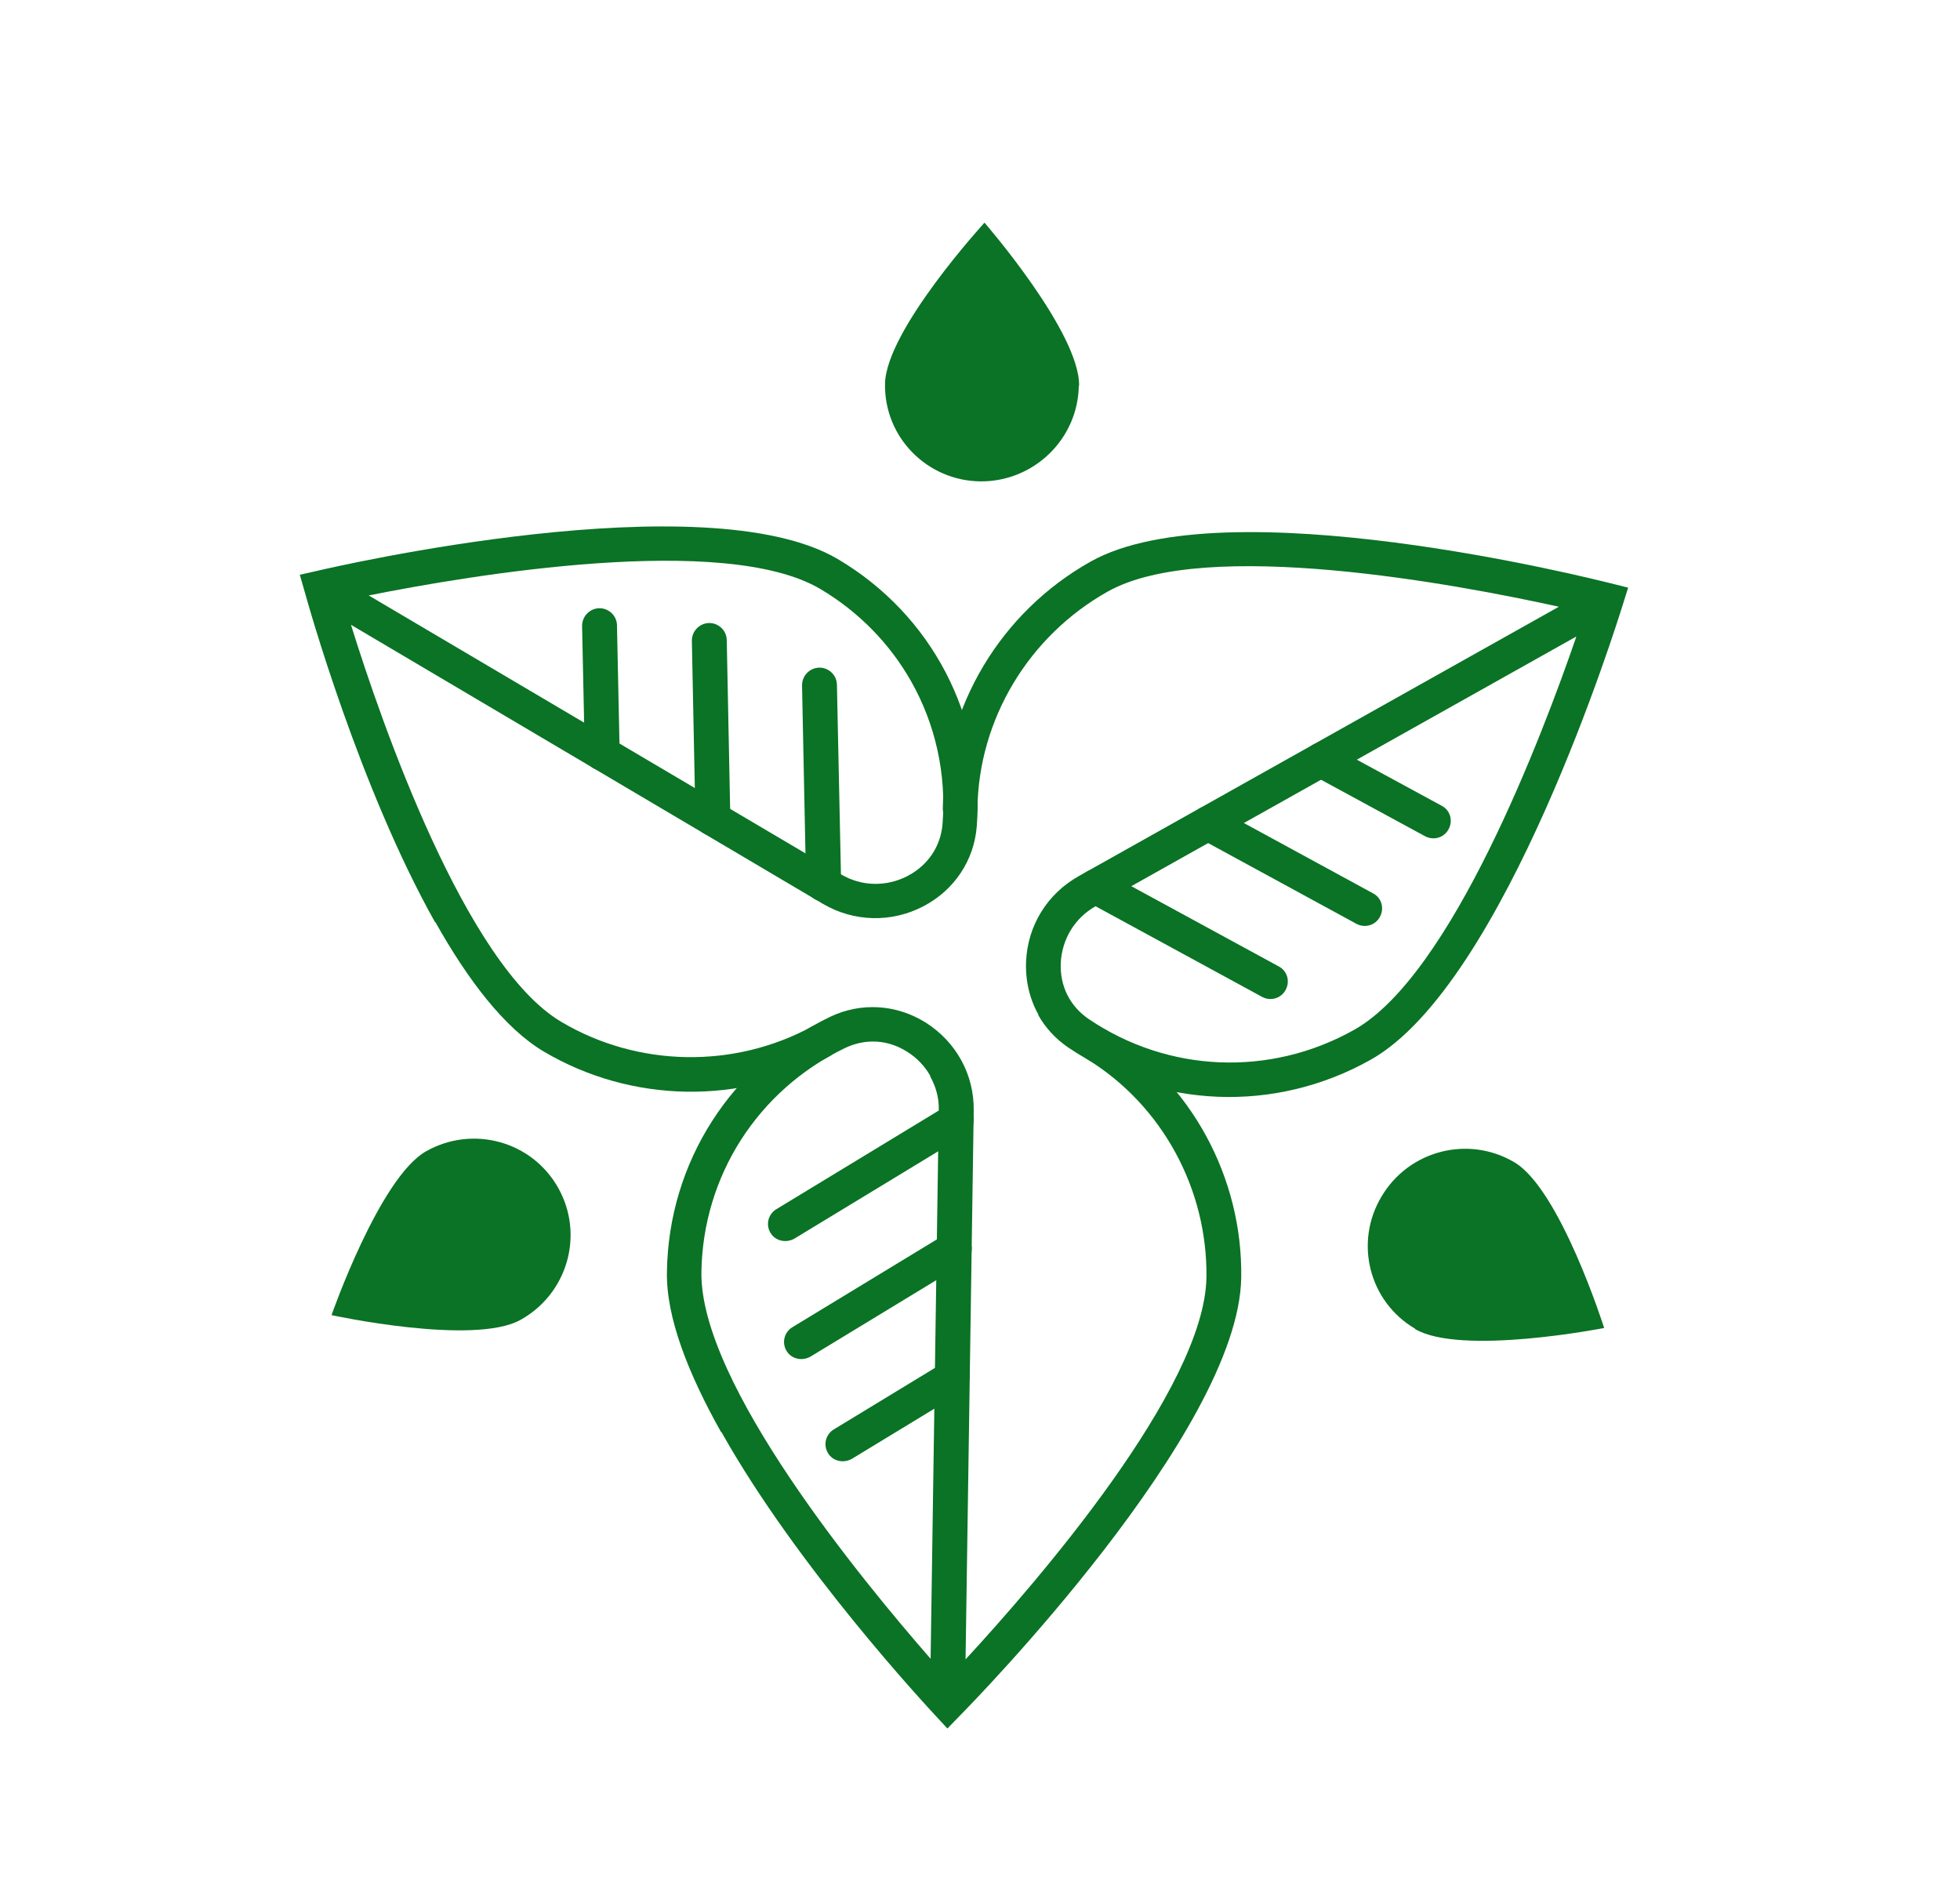 <svg width="160" height="155" viewBox="0 0 160 155" fill="none" xmlns="http://www.w3.org/2000/svg">
    <path d="M88.215 73.041C87.981 72.624 87.958 72.12 88.205 71.691C88.566 71.003 89.429 70.746 90.13 71.127L104.392 78.888C105.079 79.245 105.333 80.104 104.947 80.805C104.586 81.492 103.723 81.75 103.022 81.368L88.76 73.607C88.527 73.48 88.329 73.301 88.204 73.079L88.215 73.041Z" fill="#0A7325"/>
    <path d="M97.406 67.885C97.172 67.468 97.149 66.964 97.396 66.534C97.757 65.847 98.62 65.59 99.321 65.971L112.089 72.923C112.777 73.28 113.031 74.139 112.645 74.84C112.283 75.527 111.421 75.785 110.719 75.403L97.951 68.451C97.718 68.324 97.519 68.145 97.395 67.924L97.406 67.885Z" fill="#0A7325"/>
    <path d="M106.621 62.715C106.387 62.297 106.364 61.793 106.611 61.364C106.972 60.677 107.835 60.419 108.536 60.801L117.692 65.774C118.38 66.131 118.634 66.989 118.248 67.691C117.887 68.378 117.024 68.635 116.323 68.254L107.166 63.281C106.933 63.154 106.734 62.974 106.61 62.753L106.621 62.715Z" fill="#0A7325"/>
    <path d="M84.77 82.823C84.053 81.546 83.693 80.036 83.762 78.479C83.894 75.53 85.5 72.95 88.07 71.508L127.255 49.525C118.989 47.702 98.392 43.819 90.436 48.282C83.963 51.913 79.889 58.721 79.789 66.012C79.774 66.796 79.143 67.408 78.371 67.421C77.585 67.41 76.973 66.784 76.964 66.014C77.067 57.687 81.695 49.956 89.033 45.839C100.028 39.671 130.117 47.273 131.475 47.609L132.91 47.967L132.467 49.378C132.068 50.636 122.876 80.34 111.882 86.508C104.074 90.888 94.632 90.501 87.223 85.517C86.177 84.811 85.338 83.893 84.745 82.837L84.77 82.823ZM128.658 51.968L89.448 73.965C87.743 74.921 86.694 76.641 86.593 78.603C86.513 80.488 87.335 82.127 88.865 83.174C95.36 87.573 103.673 87.915 110.542 84.062C118.498 79.599 125.918 59.996 128.671 51.992L128.658 51.968Z" fill="#0A7325"/>
    <path d="M65.973 72.826C65.862 72.629 65.802 72.405 65.804 72.178L65.473 55.955C65.464 55.185 66.067 54.524 66.864 54.497C67.636 54.483 68.296 55.082 68.32 55.876L68.664 72.123C68.674 72.893 68.07 73.555 67.274 73.582C66.73 73.596 66.248 73.317 66 72.875L65.973 72.826Z" fill="#0A7325"/>
    <path d="M56.94 67.493C56.83 67.297 56.769 67.072 56.771 66.845L56.479 52.313C56.469 51.543 57.073 50.881 57.87 50.854C58.642 50.841 59.302 51.439 59.326 52.234L59.618 66.766C59.627 67.536 59.024 68.197 58.227 68.224C57.683 68.239 57.202 67.96 56.953 67.518L56.94 67.493Z" fill="#0A7325"/>
    <path d="M47.906 62.161C47.795 61.964 47.735 61.74 47.737 61.512L47.518 51.106C47.508 50.336 48.112 49.674 48.909 49.647C49.681 49.634 50.341 50.232 50.365 51.027L50.584 61.433C50.593 62.203 49.99 62.865 49.193 62.892C48.649 62.906 48.167 62.627 47.919 62.185L47.906 62.161Z" fill="#0A7325"/>
    <path d="M35.516 75.281C29.314 64.226 25.139 49.256 24.881 48.334L24.475 46.915L25.917 46.59C27.208 46.286 57.571 39.265 68.387 45.632C76.067 50.173 80.424 58.517 79.738 67.428C79.523 70.23 77.898 72.66 75.386 73.972C72.775 75.34 69.706 75.253 67.194 73.788L28.651 51C31.157 59.057 38.02 78.818 45.83 83.416C52.104 87.131 59.963 87.243 66.33 83.769C66.997 83.394 67.882 83.641 68.254 84.304C68.64 84.992 68.375 85.851 67.708 86.225C60.491 90.21 51.54 90.063 44.394 85.836C41.178 83.926 38.173 79.959 35.541 75.267L35.516 75.281ZM74.403 55.661C72.68 52.59 70.129 49.952 66.965 48.077C59.142 43.454 38.423 46.938 30.1 48.604L68.668 71.378C70.322 72.356 72.363 72.406 74.096 71.498C75.754 70.633 76.798 69.078 76.943 67.252C77.263 63.132 76.347 59.125 74.417 55.685L74.403 55.661Z" fill="#0A7325"/>
    <path d="M62.875 100.597C62.503 99.933 62.719 99.102 63.372 98.703L77.328 90.228C78.019 89.84 78.877 90.037 79.274 90.686C79.695 91.322 79.458 92.23 78.805 92.629L64.849 101.104C64.157 101.492 63.3 101.295 62.903 100.646L62.875 100.597Z" fill="#0A7325"/>
    <path d="M64.185 110.229C63.813 109.566 64.029 108.735 64.682 108.336L77.158 100.755C77.85 100.367 78.708 100.564 79.105 101.213C79.551 101.835 79.289 102.757 78.635 103.156L66.159 110.737C65.468 111.125 64.61 110.928 64.213 110.279L64.185 110.229Z" fill="#0A7325"/>
    <path d="M67.568 118.571C67.196 117.908 67.411 117.077 68.065 116.678L77.002 111.244C77.694 110.856 78.552 111.053 78.949 111.702C79.335 112.39 79.133 113.246 78.479 113.645L69.542 119.079C68.85 119.467 67.992 119.27 67.595 118.621L67.568 118.571Z" fill="#0A7325"/>
    <path d="M58.85 116.873C56.217 112.18 54.36 107.538 54.444 103.808C54.571 94.887 59.682 86.916 67.727 83.017C70.255 81.792 73.177 81.962 75.589 83.483C78.068 85.064 79.532 87.731 79.487 90.663L78.821 135.448C84.581 129.213 98.353 113.347 98.485 104.261C98.577 97.072 94.886 90.26 88.812 86.498C88.16 86.088 87.93 85.216 88.369 84.55C88.783 83.898 89.673 83.689 90.325 84.099C97.232 88.363 101.447 96.108 101.324 104.284C101.145 116.819 79.303 139.086 78.37 140.029L77.341 141.091L76.356 140.029C75.69 139.304 65.09 127.938 58.902 116.908L58.85 116.873ZM75.951 87.834C75.51 87.048 74.858 86.348 74.063 85.858C72.484 84.838 70.618 84.754 68.957 85.557C61.854 88.993 57.37 95.997 57.258 103.845C57.125 112.931 70.423 129.049 75.969 135.401L76.635 90.616C76.666 89.629 76.395 88.683 75.927 87.848L75.951 87.834Z" fill="#0A7325"/>
    <path d="M88.089 31.478C88.145 27.119 80.367 18.175 80.367 18.175C80.367 18.175 72.328 26.949 72.247 31.322C72.167 35.695 75.685 39.244 80.032 39.293C84.404 39.327 87.995 35.827 88.065 31.492L88.089 31.478Z" fill="#0A7325"/>
    <path d="M34.793 93.968C30.988 96.103 27.064 107.348 27.064 107.348C27.064 107.348 38.682 109.874 42.511 107.726C46.341 105.577 47.706 100.774 45.57 96.966C43.434 93.158 38.623 91.82 34.793 93.968Z" fill="#0A7325"/>
    <path d="M115.501 108.476C119.25 110.7 130.952 108.399 130.952 108.399C130.952 108.399 127.374 97.099 123.625 94.874C119.875 92.65 115.016 93.89 112.781 97.663C110.531 101.413 111.752 106.251 115.526 108.462L115.501 108.476Z" fill="#0A7325"/>
</svg>
